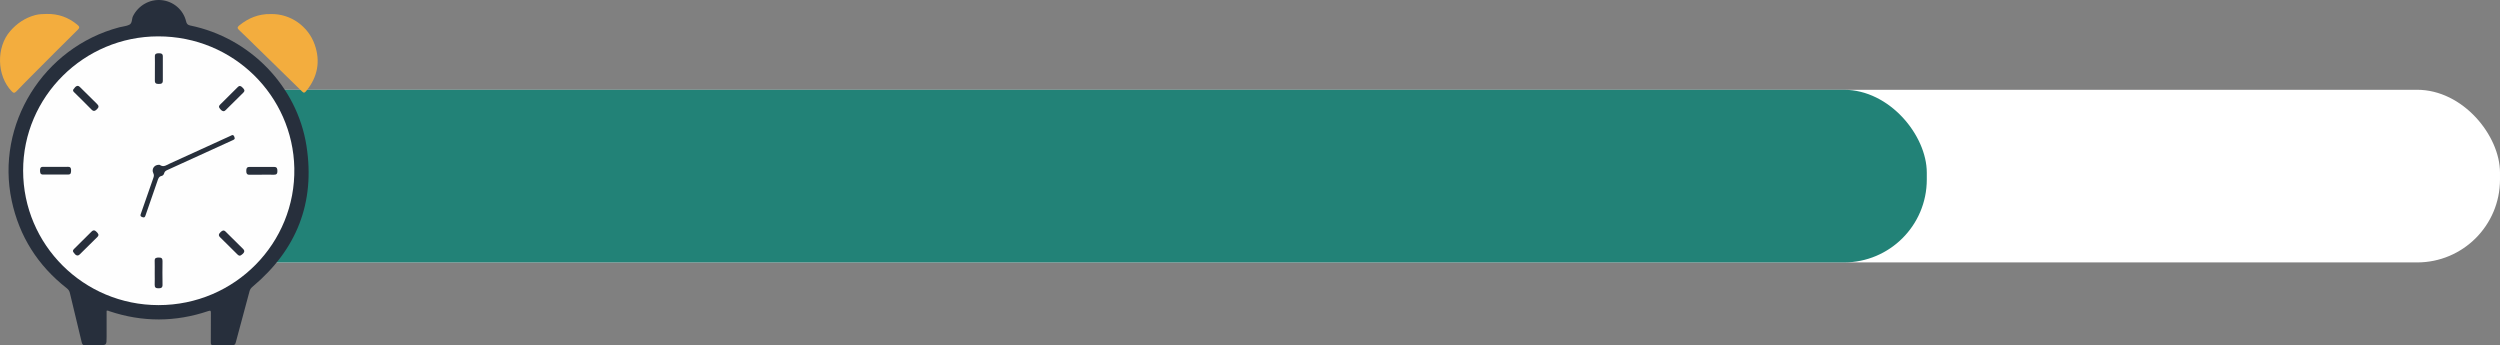 <svg width="362" height="50" viewBox="0 0 362 50" fill="none" xmlns="http://www.w3.org/2000/svg">
<rect x="0" y="0" width="362" height="50" fill="#808080" stroke="none"/>
<rect x="23" y="13" width="339" height="25" rx="12" fill="white"/>
<rect x="23" y="13" width="256" height="25" rx="12" fill="#228277"/>
<g clip-path="url(#clip0_293_53)">
<path d="M15.436 44.995C15.436 46.254 15.436 47.529 15.436 48.804C15.436 49.987 15.436 49.987 14.251 49.987C13.631 49.987 13.008 49.961 12.389 49.997C12.009 50.019 11.903 49.869 11.823 49.53C11.264 47.155 10.674 44.787 10.116 42.412C10.043 42.099 9.885 41.906 9.647 41.718C5.471 38.442 2.802 34.233 1.696 29.065C-0.665 18.02 6.263 6.864 17.289 3.951C17.762 3.826 18.276 3.798 18.707 3.593C19.188 3.363 19.049 2.752 19.26 2.333C20.037 0.792 21.671 -0.149 23.385 0.019C25.107 0.188 26.548 1.415 26.945 3.092C27.03 3.452 27.169 3.614 27.548 3.693C36.186 5.468 43.024 12.452 44.379 21.129C45.659 29.332 42.971 36.146 36.575 41.514C36.356 41.699 36.208 41.886 36.131 42.175C35.477 44.643 34.796 47.104 34.143 49.573C34.056 49.902 33.924 50.008 33.58 49.997C32.699 49.97 31.817 49.974 30.935 49.996C30.609 50.004 30.523 49.904 30.526 49.587C30.542 48.163 30.527 46.74 30.537 45.316C30.539 45.018 30.512 44.924 30.165 45.041C25.399 46.65 20.627 46.664 15.853 45.067C15.733 45.026 15.621 44.933 15.436 44.995Z" fill="#272F3C"/>
<path d="M6.743 2.02C8.448 1.982 9.941 2.518 11.237 3.617C11.514 3.852 11.57 4.005 11.273 4.298C9.246 6.295 7.24 8.31 5.231 10.323C4.267 11.289 3.305 12.257 2.358 13.24C2.102 13.506 1.953 13.489 1.699 13.226C-0.478 10.979 -0.576 6.851 1.488 4.489C2.468 3.37 3.643 2.581 5.093 2.188C5.638 2.039 6.188 2.035 6.743 2.02Z" fill="#F3AD3E"/>
<path d="M39.224 2.036C42.039 1.97 44.62 3.781 45.563 6.441C46.432 8.893 45.996 11.182 44.311 13.212C44.117 13.446 43.991 13.494 43.744 13.25C41.498 11.04 39.24 8.843 36.983 6.642C36.193 5.872 35.411 5.094 34.606 4.339C34.322 4.074 34.37 3.907 34.642 3.686C35.963 2.615 37.446 1.995 39.224 2.036Z" fill="#F3AD3E"/>
<path d="M3.349 24.7C3.345 14.014 12.137 5.275 22.898 5.266C33.841 5.257 42.41 13.915 42.617 24.335C42.832 35.182 34.028 44.186 22.945 44.18C12.118 44.174 3.352 35.462 3.349 24.7Z" fill="#FEFEFE"/>
<path d="M22.993 23.865C23.042 23.87 23.102 23.858 23.137 23.882C23.698 24.274 24.149 23.881 24.614 23.671C27.535 22.346 30.45 21.011 33.366 19.677C33.587 19.576 33.764 19.42 33.928 19.797C34.076 20.136 33.926 20.198 33.676 20.311C30.535 21.739 27.399 23.176 24.259 24.606C24.029 24.71 23.837 24.815 23.77 25.088C23.728 25.263 23.591 25.435 23.418 25.469C22.979 25.555 22.905 25.894 22.79 26.229C22.226 27.865 21.654 29.497 21.091 31.133C21.006 31.38 20.961 31.568 20.601 31.436C20.243 31.305 20.334 31.128 20.418 30.888C21.018 29.179 21.611 27.468 22.207 25.757C22.287 25.53 22.328 25.337 22.201 25.078C21.906 24.482 22.341 23.858 22.993 23.865Z" fill="#272F3B"/>
<path d="M22.429 9.921C22.429 9.338 22.442 8.755 22.425 8.174C22.413 7.747 22.676 7.718 22.998 7.713C23.333 7.707 23.581 7.763 23.578 8.175C23.571 9.339 23.568 10.504 23.578 11.669C23.582 12.106 23.33 12.154 22.974 12.155C22.617 12.156 22.414 12.064 22.425 11.667C22.44 11.085 22.429 10.502 22.429 9.921Z" fill="#28303D"/>
<path d="M11.18 36.995C10.936 36.965 10.779 36.72 10.62 36.508C10.477 36.317 10.614 36.152 10.763 36.006C11.594 35.188 12.425 34.369 13.247 33.543C13.524 33.265 13.746 33.328 13.989 33.584C14.204 33.809 14.403 34.016 14.1 34.314C13.246 35.155 12.395 35.999 11.542 36.842C11.461 36.923 11.372 36.992 11.18 36.995Z" fill="#282F3C"/>
<path d="M37.901 25.302C37.316 25.302 36.73 25.292 36.145 25.306C35.738 25.315 35.658 25.094 35.661 24.752C35.664 24.426 35.707 24.171 36.122 24.173C37.309 24.178 38.498 24.181 39.685 24.172C40.131 24.169 40.162 24.434 40.168 24.777C40.174 25.143 40.047 25.312 39.659 25.301C39.074 25.283 38.488 25.296 37.903 25.296C37.901 25.298 37.901 25.3 37.901 25.302Z" fill="#28303C"/>
<path d="M35.371 36.413C35.326 36.653 35.093 36.823 34.872 36.971C34.688 37.096 34.511 36.975 34.361 36.824C33.538 35.999 32.715 35.174 31.877 34.364C31.585 34.081 31.679 33.872 31.919 33.635C32.148 33.41 32.372 33.244 32.663 33.534C33.514 34.376 34.365 35.219 35.216 36.062C35.299 36.142 35.368 36.231 35.371 36.413Z" fill="#292F3C"/>
<path d="M11.206 12.434C11.416 12.436 11.503 12.534 11.595 12.625C12.412 13.435 13.223 14.251 14.05 15.05C14.34 15.33 14.325 15.541 14.04 15.816C13.76 16.085 13.55 16.174 13.234 15.848C12.434 15.022 11.605 14.225 10.789 13.414C10.652 13.278 10.481 13.136 10.643 12.92C10.806 12.705 10.962 12.472 11.206 12.434Z" fill="#272F3B"/>
<path d="M32.342 16.102C32.086 16.062 31.913 15.834 31.762 15.614C31.631 15.425 31.76 15.259 31.911 15.11C32.753 14.282 33.592 13.45 34.425 12.612C34.701 12.334 34.901 12.46 35.12 12.684C35.34 12.907 35.538 13.113 35.234 13.412C34.381 14.253 33.531 15.097 32.679 15.939C32.599 16.019 32.517 16.1 32.342 16.102Z" fill="#282F3C"/>
<path d="M22.403 39.519C22.403 38.937 22.419 38.355 22.398 37.773C22.383 37.319 22.655 37.299 23 37.293C23.368 37.286 23.538 37.405 23.532 37.794C23.517 38.942 23.514 40.09 23.534 41.238C23.541 41.673 23.318 41.74 22.954 41.746C22.565 41.752 22.381 41.628 22.398 41.215C22.421 40.651 22.403 40.085 22.403 39.519Z" fill="#282E3B"/>
<path d="M8.021 24.161C8.625 24.161 9.229 24.172 9.832 24.157C10.215 24.147 10.3 24.346 10.292 24.675C10.283 24.982 10.3 25.274 9.86 25.273C8.653 25.27 7.447 25.274 6.239 25.276C5.811 25.277 5.803 24.987 5.799 24.676C5.795 24.354 5.871 24.146 6.26 24.157C6.847 24.174 7.434 24.161 8.021 24.161Z" fill="#272F3A"/>
</g>
<defs>
<clipPath id="clip0_293_53">
<rect width="46" height="50" fill="white"/>
</clipPath>
</defs>
</svg>
